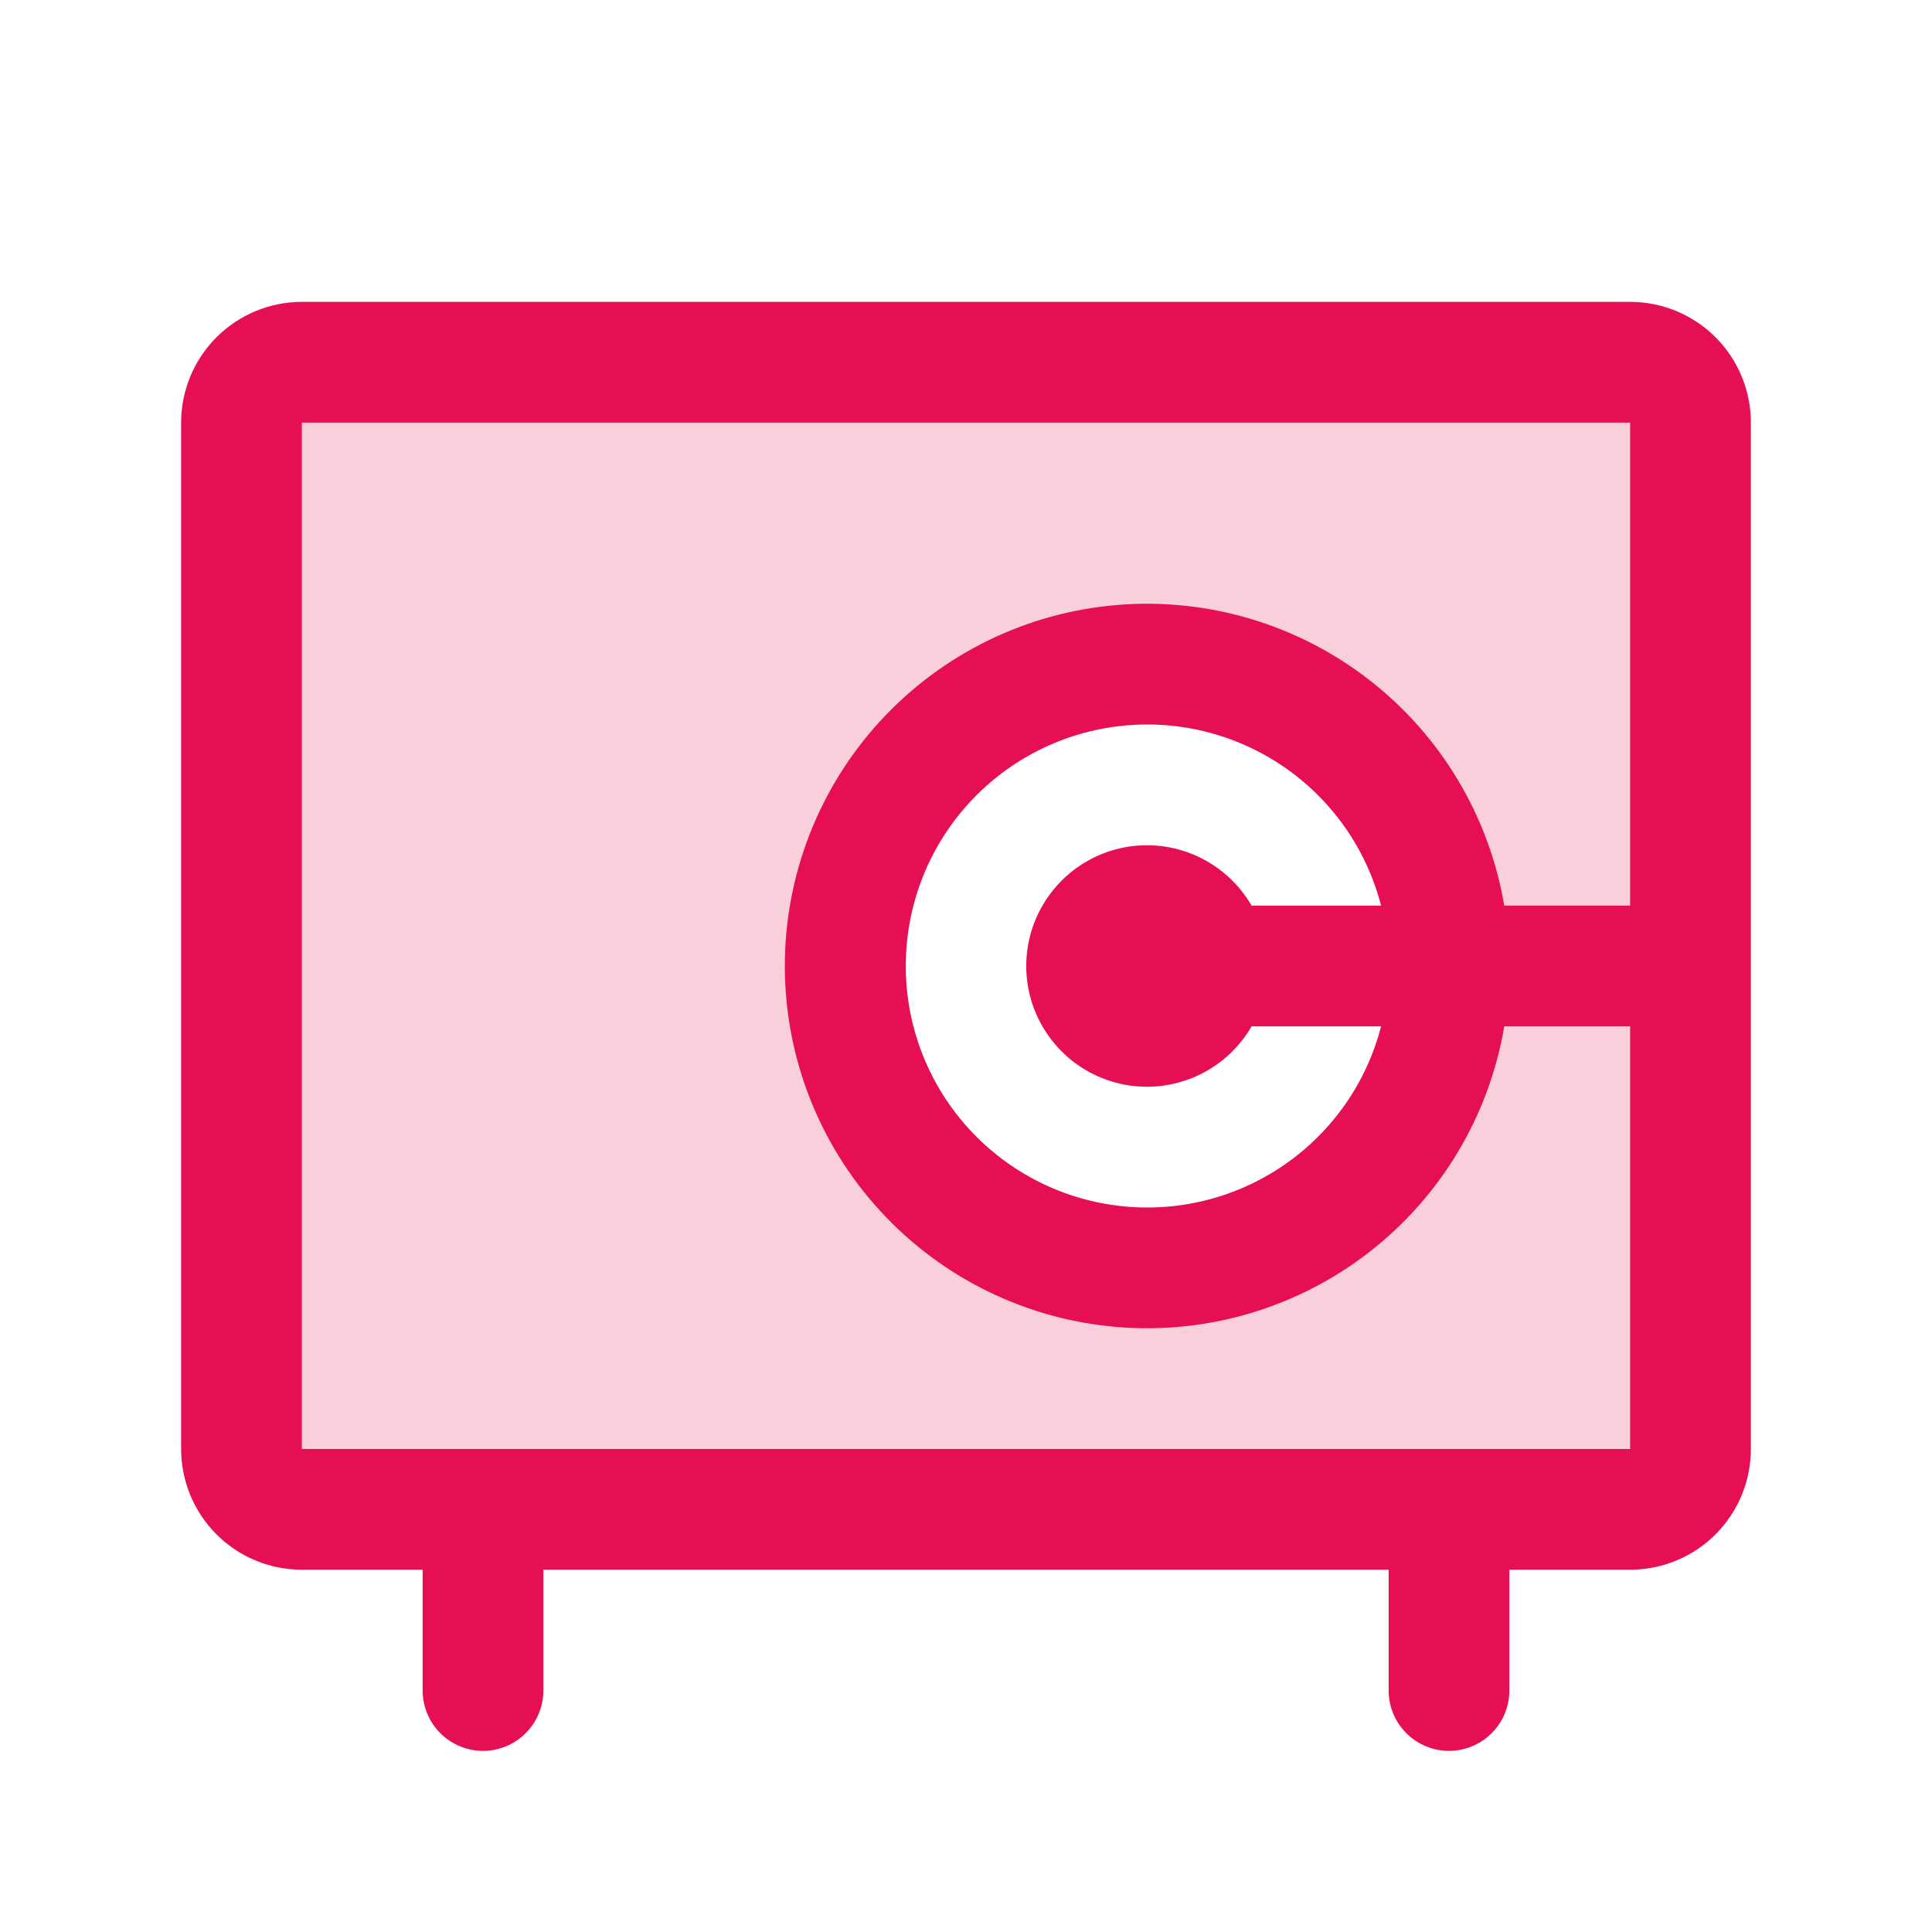 <svg width="45" height="45" viewBox="0 0 45 45" fill="none" xmlns="http://www.w3.org/2000/svg">
<path opacity="0.2" d="M37.969 8.438H7.031C6.658 8.438 6.301 8.586 6.037 8.849C5.773 9.113 5.625 9.471 5.625 9.844V33.75C5.625 34.123 5.773 34.481 6.037 34.744C6.301 35.008 6.658 35.156 7.031 35.156H37.969C38.342 35.156 38.699 35.008 38.963 34.744C39.227 34.481 39.375 34.123 39.375 33.75V9.844C39.375 9.471 39.227 9.113 38.963 8.849C38.699 8.586 38.342 8.438 37.969 8.438ZM26.719 29.531C25.328 29.531 23.969 29.119 22.812 28.346C21.656 27.574 20.755 26.476 20.223 25.191C19.691 23.906 19.551 22.492 19.823 21.128C20.094 19.764 20.764 18.512 21.747 17.528C22.73 16.545 23.983 15.875 25.347 15.604C26.711 15.333 28.125 15.472 29.41 16.004C30.694 16.536 31.792 17.437 32.565 18.594C33.338 19.75 33.75 21.109 33.75 22.5C33.75 23.423 33.568 24.338 33.215 25.191C32.861 26.044 32.343 26.819 31.691 27.472C31.038 28.125 30.263 28.643 29.41 28.996C28.556 29.349 27.642 29.531 26.719 29.531Z" fill="#E60F53"/>
<path d="M37.969 7.031H7.031C6.285 7.031 5.57 7.328 5.043 7.855C4.515 8.382 4.219 9.098 4.219 9.844V33.75C4.219 34.496 4.515 35.211 5.043 35.739C5.57 36.266 6.285 36.562 7.031 36.562H9.844V39.375C9.844 39.748 9.992 40.106 10.256 40.369C10.519 40.633 10.877 40.781 11.25 40.781C11.623 40.781 11.981 40.633 12.244 40.369C12.508 40.106 12.656 39.748 12.656 39.375V36.562H32.344V39.375C32.344 39.748 32.492 40.106 32.756 40.369C33.019 40.633 33.377 40.781 33.75 40.781C34.123 40.781 34.481 40.633 34.744 40.369C35.008 40.106 35.156 39.748 35.156 39.375V36.562H37.969C38.715 36.562 39.43 36.266 39.958 35.739C40.485 35.211 40.781 34.496 40.781 33.75V9.844C40.781 9.098 40.485 8.382 39.958 7.855C39.43 7.328 38.715 7.031 37.969 7.031ZM37.969 33.75H7.031V9.844H37.969V21.094H35.037C34.684 19.008 33.561 17.13 31.889 15.834C30.218 14.537 28.12 13.915 26.012 14.092C23.903 14.269 21.939 15.231 20.507 16.789C19.075 18.346 18.28 20.384 18.28 22.5C18.28 24.616 19.075 26.654 20.507 28.211C21.939 29.769 23.903 30.731 26.012 30.908C28.12 31.085 30.218 30.463 31.889 29.166C33.561 27.87 34.684 25.992 35.037 23.906H37.969V33.75ZM29.152 21.094C28.842 20.558 28.364 20.139 27.792 19.902C27.22 19.665 26.586 19.623 25.988 19.783C25.39 19.944 24.861 20.297 24.485 20.788C24.108 21.279 23.903 21.881 23.903 22.5C23.903 23.119 24.108 23.721 24.485 24.212C24.861 24.703 25.39 25.056 25.988 25.217C26.586 25.377 27.22 25.335 27.792 25.098C28.364 24.861 28.842 24.442 29.152 23.906H32.168C31.826 25.232 31.012 26.387 29.879 27.155C28.745 27.924 27.371 28.253 26.013 28.08C24.655 27.908 23.406 27.246 22.501 26.218C21.596 25.191 21.097 23.869 21.097 22.5C21.097 21.131 21.596 19.809 22.501 18.782C23.406 17.754 24.655 17.092 26.013 16.92C27.371 16.747 28.745 17.076 29.879 17.845C31.012 18.613 31.826 19.768 32.168 21.094H29.152Z" fill="#E60F53"/>
</svg>
